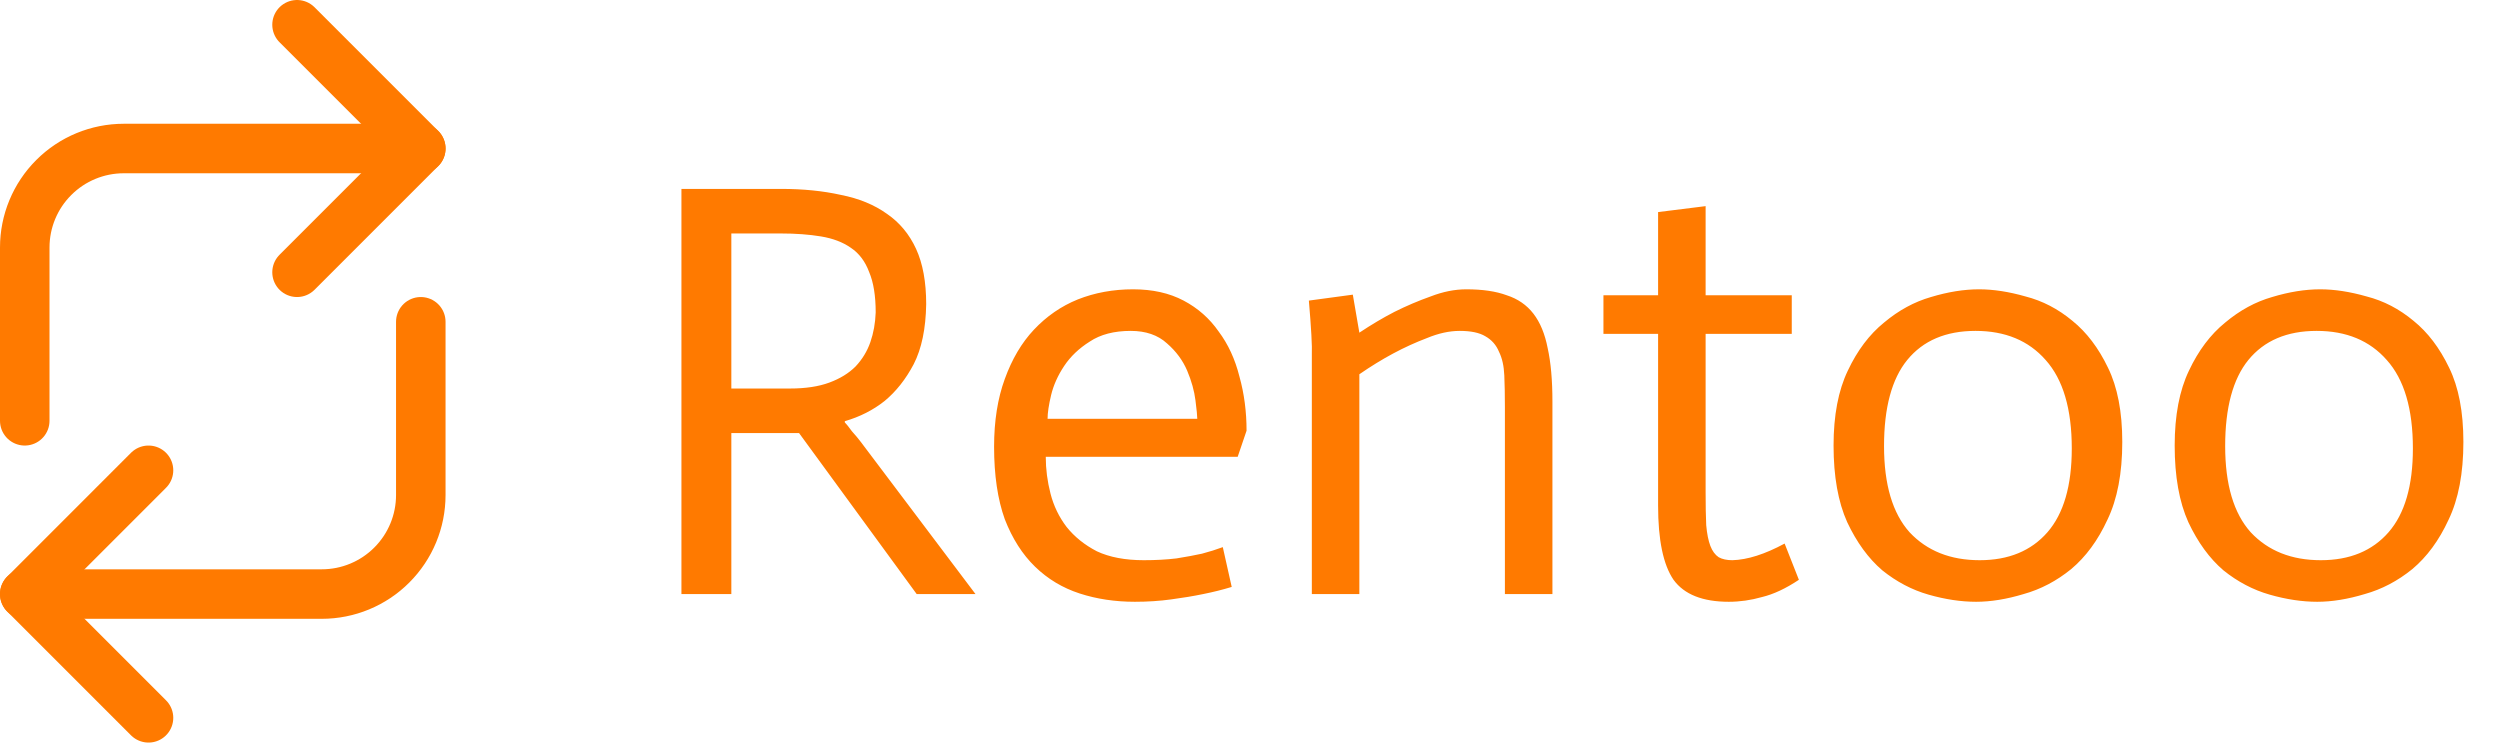 <svg width="101" height="30" viewBox="0 0 101 30" fill="none" xmlns="http://www.w3.org/2000/svg">
<path d="M27.53 7.632H31.562C32.442 7.632 33.242 7.712 33.962 7.872C34.698 8.016 35.322 8.272 35.834 8.64C36.346 8.992 36.738 9.464 37.01 10.056C37.282 10.648 37.418 11.392 37.418 12.288C37.402 13.28 37.234 14.088 36.914 14.712C36.594 15.32 36.202 15.816 35.738 16.2C35.274 16.568 34.738 16.84 34.13 17.016V17.064C34.194 17.128 34.29 17.248 34.418 17.424C34.562 17.584 34.682 17.728 34.778 17.856L39.41 24H37.034L32.282 17.496H29.546V24H27.53V7.632ZM35.378 12.624C35.378 11.952 35.29 11.408 35.114 10.992C34.954 10.56 34.706 10.232 34.37 10.008C34.05 9.784 33.65 9.632 33.17 9.552C32.69 9.472 32.146 9.432 31.538 9.432H29.546V15.696H31.922C32.546 15.696 33.074 15.616 33.506 15.456C33.938 15.296 34.29 15.08 34.562 14.808C34.834 14.52 35.034 14.192 35.162 13.824C35.29 13.456 35.362 13.056 35.378 12.624ZM49.761 23.712C49.394 23.824 49.01 23.92 48.609 24C48.225 24.08 47.794 24.152 47.313 24.216C46.849 24.28 46.361 24.312 45.849 24.312C45.05 24.312 44.306 24.2 43.617 23.976C42.929 23.752 42.33 23.392 41.818 22.896C41.306 22.4 40.898 21.76 40.593 20.976C40.306 20.176 40.161 19.2 40.161 18.048C40.161 17.008 40.306 16.096 40.593 15.312C40.882 14.512 41.273 13.848 41.77 13.32C42.282 12.776 42.873 12.368 43.545 12.096C44.233 11.824 44.977 11.688 45.778 11.688C46.562 11.688 47.242 11.84 47.818 12.144C48.394 12.448 48.865 12.864 49.233 13.392C49.617 13.904 49.898 14.512 50.074 15.216C50.266 15.904 50.361 16.632 50.361 17.4L50.002 18.456H42.249C42.249 18.952 42.313 19.448 42.441 19.944C42.569 20.44 42.785 20.888 43.09 21.288C43.41 21.688 43.818 22.016 44.313 22.272C44.825 22.512 45.458 22.632 46.209 22.632C46.69 22.632 47.13 22.608 47.529 22.56C47.929 22.496 48.273 22.432 48.562 22.368C48.865 22.288 49.145 22.2 49.401 22.104L49.761 23.712ZM48.37 16.92C48.37 16.808 48.346 16.56 48.297 16.176C48.249 15.792 48.138 15.392 47.962 14.976C47.785 14.56 47.514 14.192 47.145 13.872C46.778 13.536 46.289 13.368 45.681 13.368C45.01 13.368 44.458 13.512 44.026 13.8C43.593 14.072 43.249 14.4 42.993 14.784C42.737 15.168 42.562 15.56 42.465 15.96C42.37 16.36 42.322 16.68 42.322 16.92H48.37ZM52.998 14.328C53.014 13.992 52.974 13.264 52.878 12.144L54.654 11.904L54.918 13.44C55.398 13.12 55.87 12.84 56.334 12.6C56.814 12.36 57.302 12.152 57.798 11.976C58.294 11.784 58.774 11.688 59.238 11.688C59.894 11.688 60.438 11.768 60.87 11.928C61.318 12.072 61.678 12.32 61.95 12.672C62.222 13.024 62.414 13.488 62.526 14.064C62.654 14.64 62.718 15.36 62.718 16.224V24H60.798V16.44C60.798 15.96 60.79 15.536 60.774 15.168C60.758 14.784 60.686 14.464 60.558 14.208C60.446 13.936 60.262 13.728 60.006 13.584C59.766 13.44 59.422 13.368 58.974 13.368C58.558 13.368 58.118 13.464 57.654 13.656C57.19 13.832 56.734 14.04 56.286 14.28C55.838 14.52 55.382 14.8 54.918 15.12V24H52.998V14.328ZM68.907 8.328V11.928H72.387V13.488H68.907V19.896C68.907 20.424 68.915 20.864 68.931 21.216C68.963 21.568 69.019 21.848 69.099 22.056C69.179 22.264 69.291 22.416 69.435 22.512C69.579 22.592 69.763 22.632 69.987 22.632C70.595 22.616 71.299 22.392 72.099 21.96L72.675 23.424C72.147 23.776 71.651 24.008 71.187 24.12C70.739 24.248 70.291 24.312 69.843 24.312C68.787 24.312 68.043 24.016 67.611 23.424C67.195 22.816 66.987 21.816 66.987 20.424V13.488H64.779V11.928H66.987V8.568L68.907 8.328ZM76.115 18.024C76.115 19.576 76.46 20.736 77.147 21.504C77.852 22.256 78.796 22.632 79.98 22.632C81.147 22.632 82.059 22.256 82.716 21.504C83.371 20.752 83.7 19.624 83.7 18.12C83.7 16.52 83.347 15.328 82.644 14.544C81.956 13.76 81.011 13.368 79.811 13.368C78.612 13.368 77.692 13.76 77.052 14.544C76.427 15.312 76.115 16.472 76.115 18.024ZM74.076 18C74.076 16.784 74.267 15.776 74.651 14.976C75.035 14.16 75.523 13.512 76.115 13.032C76.707 12.536 77.34 12.192 78.011 12C78.7 11.792 79.347 11.688 79.956 11.688C80.531 11.688 81.156 11.784 81.828 11.976C82.516 12.152 83.147 12.48 83.724 12.96C84.299 13.424 84.779 14.056 85.163 14.856C85.547 15.64 85.74 16.64 85.74 17.856C85.74 19.12 85.54 20.168 85.139 21C84.755 21.832 84.267 22.496 83.675 22.992C83.084 23.472 82.444 23.808 81.755 24C81.067 24.208 80.427 24.312 79.835 24.312C79.228 24.312 78.588 24.216 77.915 24.024C77.243 23.832 76.62 23.504 76.043 23.04C75.484 22.56 75.011 21.912 74.627 21.096C74.26 20.28 74.076 19.248 74.076 18ZM89.897 18.024C89.897 19.576 90.241 20.736 90.929 21.504C91.633 22.256 92.577 22.632 93.761 22.632C94.929 22.632 95.841 22.256 96.497 21.504C97.153 20.752 97.481 19.624 97.481 18.12C97.481 16.52 97.129 15.328 96.425 14.544C95.737 13.76 94.793 13.368 93.593 13.368C92.393 13.368 91.473 13.76 90.833 14.544C90.209 15.312 89.897 16.472 89.897 18.024ZM87.857 18C87.857 16.784 88.049 15.776 88.433 14.976C88.817 14.16 89.305 13.512 89.897 13.032C90.489 12.536 91.121 12.192 91.793 12C92.481 11.792 93.129 11.688 93.737 11.688C94.313 11.688 94.937 11.784 95.609 11.976C96.297 12.152 96.929 12.48 97.505 12.96C98.081 13.424 98.561 14.056 98.945 14.856C99.329 15.64 99.521 16.64 99.521 17.856C99.521 19.12 99.321 20.168 98.921 21C98.537 21.832 98.049 22.496 97.457 22.992C96.865 23.472 96.225 23.808 95.537 24C94.849 24.208 94.209 24.312 93.617 24.312C93.009 24.312 92.369 24.216 91.697 24.024C91.025 23.832 90.401 23.504 89.825 23.04C89.265 22.56 88.793 21.912 88.409 21.096C88.041 20.28 87.857 19.248 87.857 18Z" fill="#FF7A00"/>
<path d="M12 11L17 6L12 1" stroke="#FF7A00" stroke-width="2" stroke-linecap="round" stroke-linejoin="round"/>
<path d="M1 17V10C1 8.939 1.421 7.922 2.172 7.172C2.922 6.421 3.939 6 5 6H17" stroke="#FF7A00" stroke-width="2" stroke-linecap="round" stroke-linejoin="round"/>
<path d="M6 19L1 24L6 29" stroke="#FF7A00" stroke-width="2" stroke-linecap="round" stroke-linejoin="round"/>
<path d="M17 13V20C17 21.061 16.579 22.078 15.828 22.828C15.078 23.579 14.061 24 13 24H1" stroke="#FF7A00" stroke-width="2" stroke-linecap="round" stroke-linejoin="round"/>
</svg>

